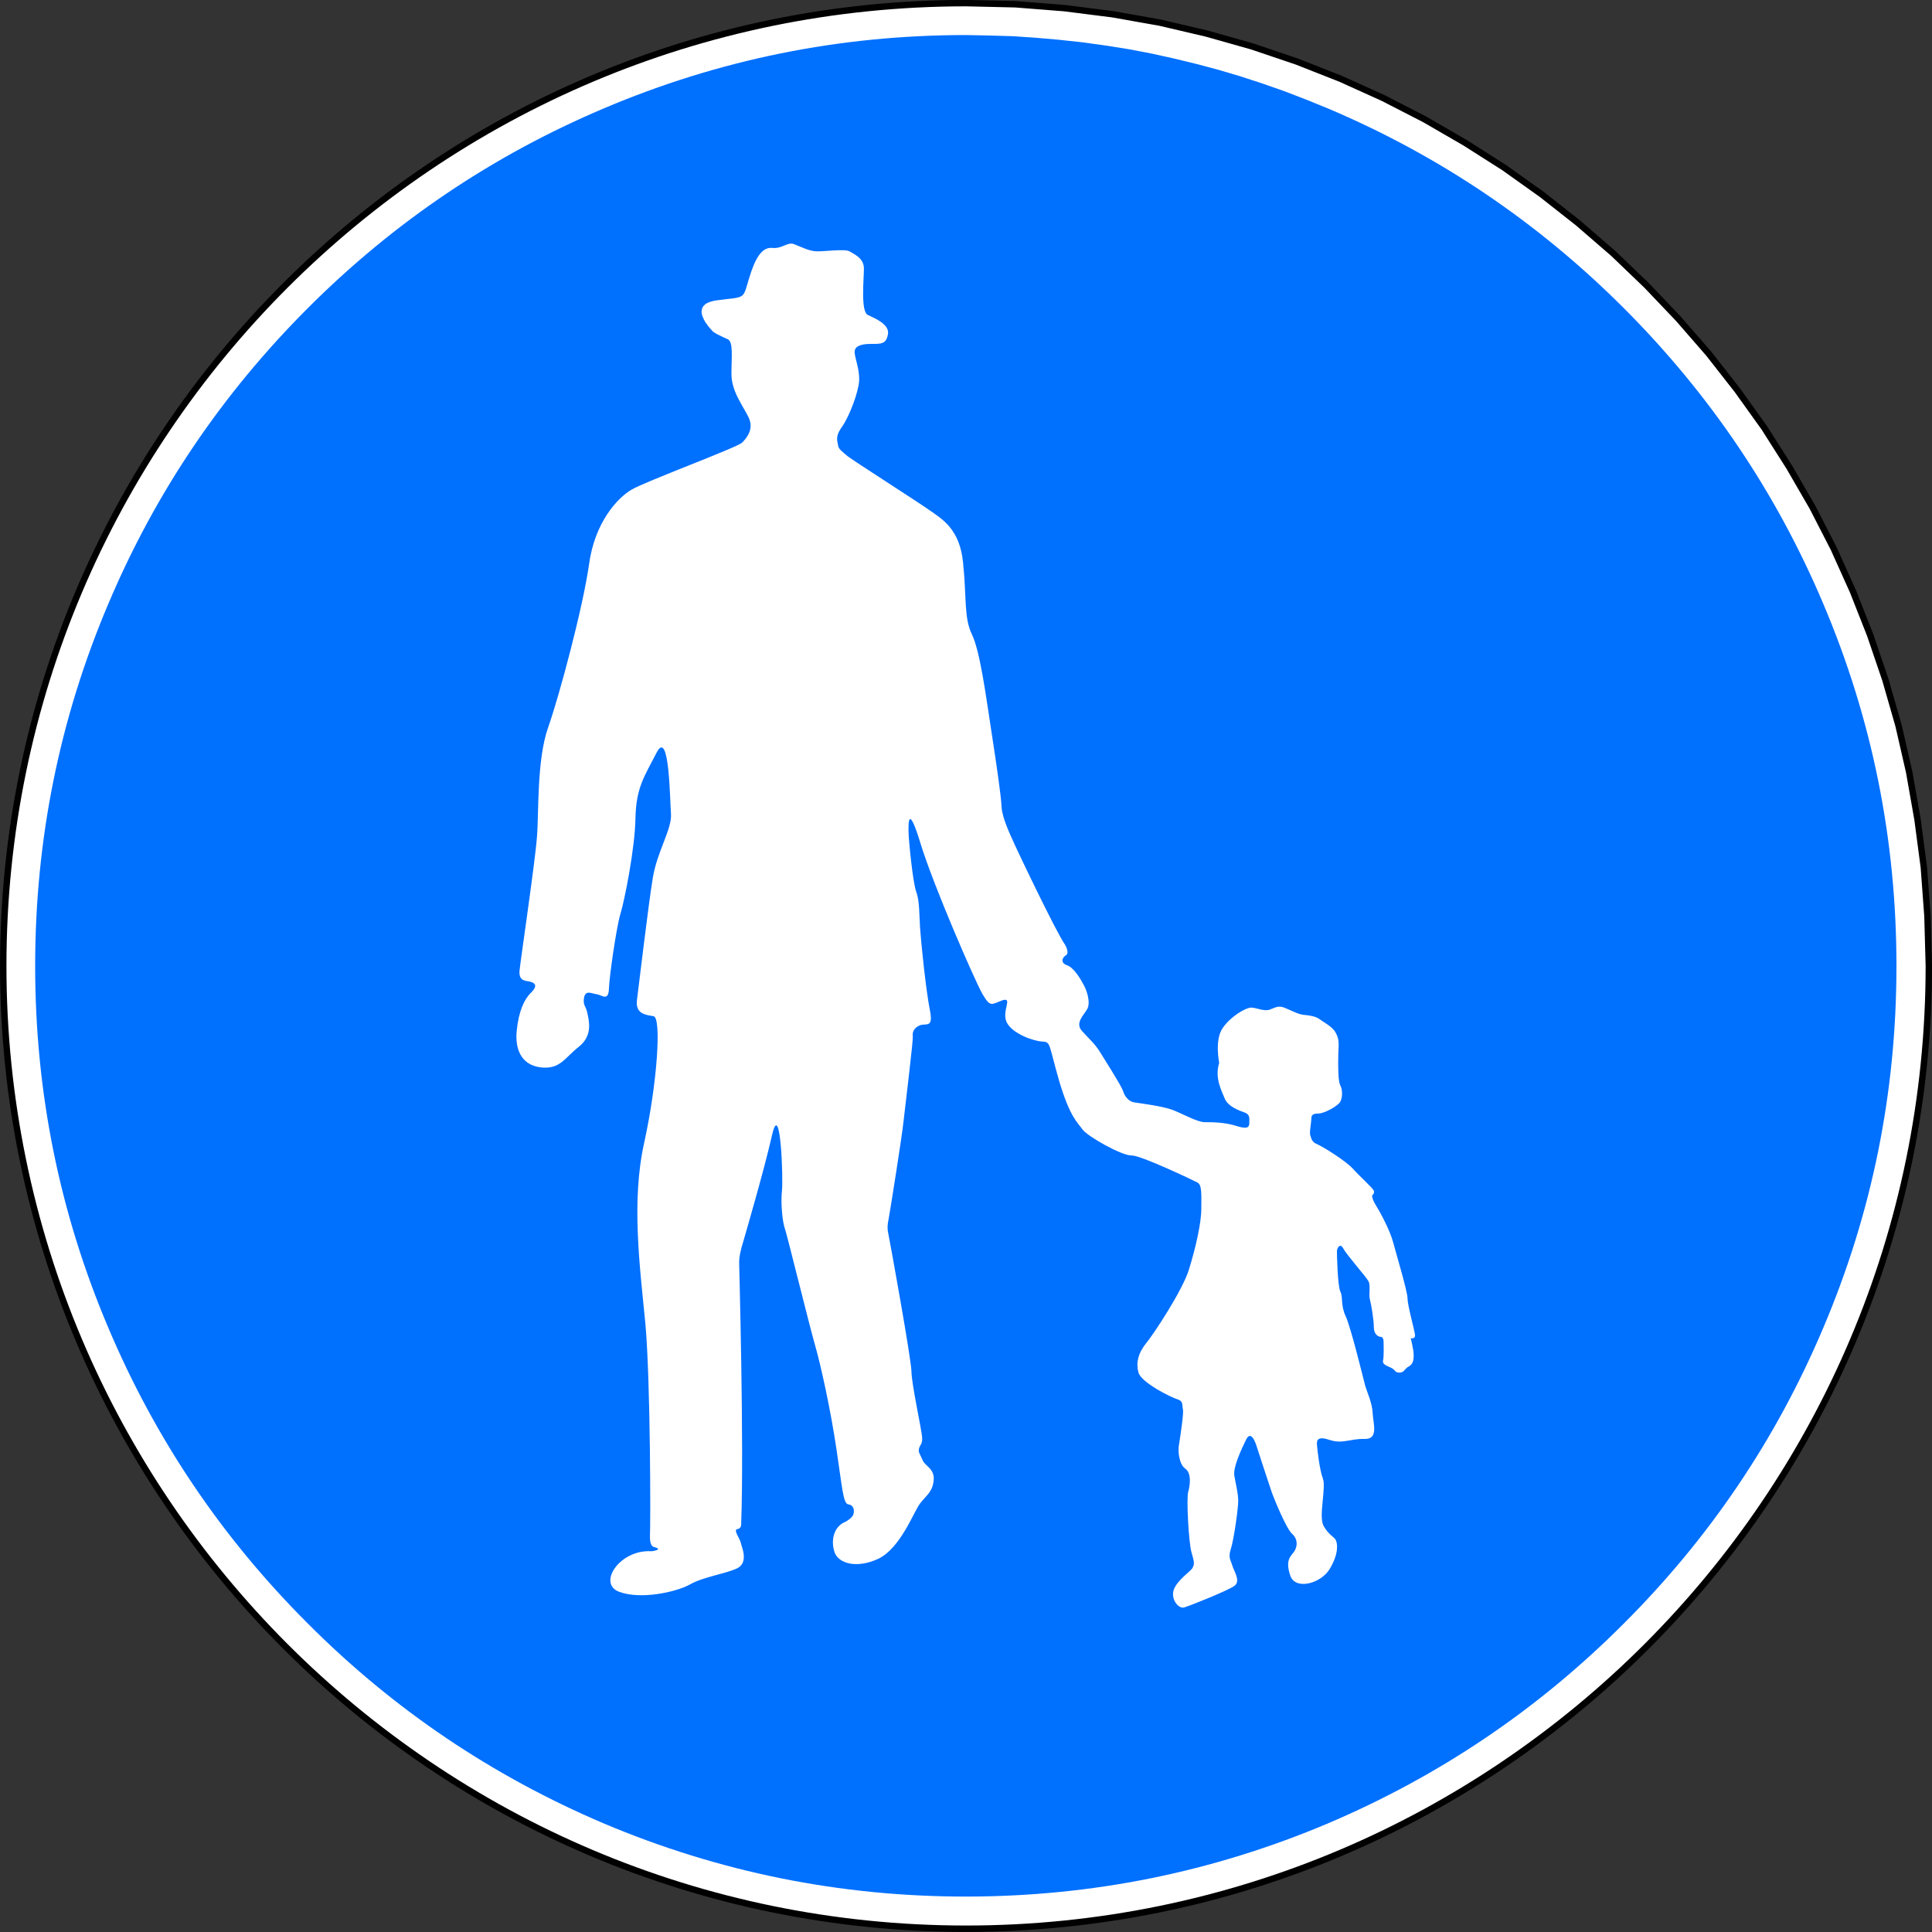 <?xml version="1.0" encoding="UTF-8" standalone="no"?>
<!DOCTYPE svg PUBLIC "-//W3C//DTD SVG 1.0//EN" "http://www.w3.org/TR/2001/REC-SVG-20010904/DTD/svg10.dtd">
<svg
   xmlns:svg="http://www.w3.org/2000/svg"
   xmlns="http://www.w3.org/2000/svg"
   version="1.0"
   width="106.654"
   height="106.654"
   id="svg1887">
  <rect width="100%" height="100%" fill="#333333" stroke="none"/>
  <defs
     id="defs1889" />
  <g
     transform="translate(-298.102,-344.75)"
     id="layer1">
    <g
       transform="matrix(1.25,0,0,-1.25,-19.219,929.098)"
       style="font-style:normal;font-variant:normal;font-weight:normal;font-stretch:normal;letter-spacing:normal;word-spacing:normal;text-anchor:start;fill:none;fill-opacity:1;stroke:black;stroke-linecap:butt;stroke-linejoin:miter;stroke-miterlimit:10.433;stroke-dasharray:none;stroke-dashoffset:0;stroke-opacity:1"
       id="g10"
       xml:space="preserve">
<path
   d="M 296.52,467.34 L 298.7,467.29 L 300.86,467.12 L 302.99,466.85 L 305.08,466.48 L 307.13,466 L 309.15,465.43 L 311.13,464.76 L 313.06,464 L 314.94,463.15 L 316.77,462.21 L 318.55,461.18 L 320.28,460.08 L 321.95,458.89 L 323.55,457.63 L 325.1,456.29 L 326.57,454.88 L 327.98,453.4 L 329.32,451.86 L 330.58,450.25 L 331.77,448.59 L 332.87,446.86 L 333.9,445.08 L 334.84,443.25 L 335.69,441.36 L 336.45,439.43 L 337.12,437.46 L 337.7,435.44 L 338.17,433.39 L 338.54,431.29 L 338.82,429.17 L 338.98,427.01 L 339.04,424.82 C 339.04,401.37 319.98,382.3 296.52,382.3 C 273.06,382.3 254,401.37 254,424.82 C 254,448.28 273.06,467.34 296.52,467.34 z "
   style="fill:white;fill-rule:nonzero;stroke:white;stroke-width:0;stroke-linejoin:round"
   id="path12" />
<path
   d="M 296.52,467.34 L 298.7,467.29 L 300.86,467.12 L 302.99,466.85 L 305.08,466.48 L 307.13,466 L 309.15,465.43 L 311.13,464.76 L 313.06,464 L 314.94,463.15 L 316.77,462.21 L 318.55,461.18 L 320.28,460.08 L 321.95,458.89 L 323.55,457.63 L 325.1,456.29 L 326.57,454.88 L 327.98,453.4 L 329.32,451.86 L 330.58,450.25 L 331.77,448.59 L 332.87,446.86 L 333.9,445.08 L 334.84,443.25 L 335.69,441.36 L 336.45,439.43 L 337.12,437.46 L 337.7,435.44 L 338.17,433.39 L 338.54,431.29 L 338.82,429.17 L 338.98,427.01 L 339.04,424.82 C 339.04,401.37 319.98,382.3 296.52,382.3 C 273.06,382.3 254,401.37 254,424.82 C 254,448.28 273.06,467.34 296.52,467.34 z "
   style="stroke-width:0.283;stroke-linejoin:round"
   id="path14" />
<path
   d="M 296.51,465.93 L 297.55,465.91 L 298.59,465.88 L 299.62,465.81 L 300.64,465.72 L 301.66,465.61 L 302.67,465.47 L 303.68,465.31 L 304.68,465.12 L 305.68,464.9 L 306.67,464.66 L 307.65,464.4 L 308.63,464.11 L 309.61,463.79 L 310.58,463.45 L 311.54,463.08 L 312.5,462.69 C 317.41,460.61 321.77,457.67 325.56,453.88 C 329.36,450.08 332.3,445.73 334.38,440.81 C 336.54,435.72 337.61,430.39 337.61,424.82 C 337.61,419.25 336.54,413.93 334.38,408.84 C 332.3,403.92 329.36,399.56 325.56,395.77 C 321.77,391.97 317.41,389.04 312.5,386.95 C 307.41,384.8 302.08,383.72 296.51,383.72 C 290.94,383.72 285.61,384.8 280.52,386.95 C 275.61,389.04 271.25,391.97 267.46,395.77 C 263.66,399.56 260.72,403.92 258.64,408.84 C 256.48,413.93 255.41,419.25 255.41,424.82 C 255.41,430.39 256.48,435.72 258.64,440.81 C 260.72,445.73 263.66,450.08 267.46,453.88 C 271.25,457.67 275.61,460.61 280.52,462.69 C 285.61,464.85 290.94,465.93 296.51,465.93 z "
   style="fill:#0070ff;fill-rule:nonzero;stroke:#0070ff;stroke-width:0"
   id="path16" />
<path
   d="M 285.29,452.9 L 285.28,452.9 L 285.28,452.91 L 285.28,452.91 L 285.27,452.91 L 285.27,452.92 L 285.26,452.93 L 285.25,452.94 L 285.24,452.95 L 285.23,452.96 L 285.22,452.98 L 285.2,452.99 L 285.19,453.01 L 285.18,453.02 L 285.16,453.04 L 285.15,453.06 L 285.13,453.08 L 285.1,453.12 L 285.07,453.17 L 285.03,453.21 L 285,453.26 L 284.97,453.32 L 284.94,453.37 L 284.92,453.43 L 284.89,453.48 L 284.88,453.51 L 284.87,453.54 L 284.86,453.57 L 284.86,453.6 L 284.85,453.63 L 284.85,453.65 L 284.84,453.68 L 284.84,453.71 L 284.84,453.74 L 284.85,453.77 L 284.85,453.79 L 284.86,453.82 L 284.86,453.85 L 284.87,453.87 L 284.88,453.9 L 284.9,453.92 L 284.91,453.95 L 284.93,453.97 L 284.95,453.99 L 284.98,454.02 L 285,454.04 L 285.03,454.06 L 285.06,454.08 L 285.1,454.1 L 285.13,454.11 L 285.17,454.13 L 285.22,454.15 L 285.26,454.16 L 285.31,454.17 L 285.36,454.19 L 285.42,454.2 L 285.48,454.21 C 286.79,454.39 286.65,454.21 286.93,455.16 C 287.21,456.1 287.51,456.57 287.96,456.53 C 288.41,456.48 288.64,456.82 288.94,456.69 C 289.25,456.57 289.57,456.4 289.89,456.38 C 290.21,456.36 291.15,456.5 291.37,456.38 C 291.58,456.25 292.01,456.08 292.01,455.62 C 292.01,455.16 291.86,453.73 292.18,453.57 C 292.5,453.42 293.16,453.15 293.07,452.71 C 292.99,452.27 292.76,452.29 292.31,452.29 C 291.86,452.29 291.58,452.18 291.6,451.91 C 291.62,451.63 291.82,451.17 291.8,450.67 C 291.77,450.16 291.38,449.12 291.05,448.64 C 290.7,448.16 290.86,447.97 290.87,447.8 C 290.89,447.63 291.11,447.49 291.28,447.34 C 291.45,447.19 294.49,445.25 294.96,444.91 C 295.43,444.57 296.25,444.13 296.39,442.62 C 296.55,441.1 296.42,440.2 296.78,439.46 C 297.14,438.72 297.4,436.74 297.64,435.18 C 297.88,433.62 298.07,432.31 298.09,431.84 C 298.11,431.38 298.47,430.62 298.56,430.42 C 298.64,430.21 300.48,426.34 300.89,425.76 C 300.89,425.76 301.11,425.4 300.93,425.29 C 300.76,425.19 300.68,424.95 300.98,424.85 C 301.28,424.75 301.58,424.24 301.7,424.01 C 301.84,423.78 302.03,423.23 301.88,422.93 C 301.72,422.64 301.32,422.3 301.64,421.95 C 301.96,421.59 302.2,421.39 302.41,421.06 C 302.62,420.72 303.36,419.56 303.45,419.31 C 303.52,419.06 303.71,418.82 303.97,418.79 C 304.23,418.75 305.18,418.63 305.62,418.47 C 306.07,418.3 306.73,417.92 307.06,417.92 C 307.38,417.92 307.94,417.92 308.47,417.75 C 309,417.58 309.03,417.73 309.03,417.9 C 309.03,418.07 309.07,418.25 308.84,418.34 C 308.6,418.43 308.11,418.59 307.95,418.95 C 307.81,419.31 307.49,419.86 307.7,420.54 C 307.7,420.54 307.49,421.55 307.85,422.07 C 308.21,422.6 308.88,422.98 309.11,422.98 C 309.35,422.98 309.67,422.8 309.93,422.89 C 310.19,422.98 310.29,423.08 310.57,422.98 C 310.85,422.87 311.19,422.68 311.43,422.66 C 311.66,422.64 311.96,422.6 312.13,422.47 C 312.3,422.34 312.69,422.15 312.84,421.88 C 312.99,421.6 312.99,421.48 312.96,420.91 C 312.95,420.34 312.95,419.73 313.05,419.54 C 313.16,419.35 313.16,418.91 312.99,418.75 C 312.82,418.57 312.32,418.3 312.07,418.3 C 311.81,418.3 311.77,418.21 311.77,418.07 C 311.77,417.92 311.68,417.48 311.72,417.35 C 311.77,417.22 311.77,417.05 312.02,416.95 C 312.28,416.84 313.26,416.23 313.59,415.88 C 313.91,415.52 314.48,415.02 314.53,414.89 C 314.57,414.76 314.45,414.68 314.45,414.68 C 314.45,414.68 314.45,414.52 314.62,414.25 C 314.79,413.98 315.24,413.16 315.39,412.59 C 315.54,412.02 316.02,410.44 316.02,410.12 C 316.02,409.81 316.35,408.66 316.35,408.5 C 316.35,408.33 316.16,408.38 316.16,408.38 C 316.16,408.38 316.29,407.87 316.29,407.63 C 316.29,407.41 316.26,407.23 316.07,407.13 C 315.88,407.03 315.88,406.86 315.66,406.86 C 315.45,406.86 315.51,406.96 315.3,407.07 C 315.09,407.17 314.89,407.22 314.94,407.41 C 314.98,407.6 314.96,408.12 314.96,408.23 C 314.96,408.33 314.92,408.44 314.83,408.44 C 314.74,408.44 314.53,408.54 314.53,408.86 C 314.53,409.18 314.42,409.85 314.36,410.07 C 314.29,410.31 314.4,410.71 314.29,410.9 C 314.19,411.09 313.33,412.06 313.18,412.34 C 313.04,412.61 312.9,412.36 312.9,412.21 C 312.9,412.06 312.93,410.69 313.05,410.44 C 313.18,410.19 313.05,409.85 313.29,409.34 C 313.52,408.84 314.06,406.62 314.14,406.31 C 314.23,405.99 314.47,405.5 314.48,405.04 C 314.51,404.58 314.74,403.91 314.12,403.93 C 313.5,403.95 313.16,403.7 312.6,403.88 C 312.04,404.07 312,403.88 312.02,403.65 C 312.04,403.42 312.13,402.58 312.28,402.18 C 312.43,401.78 312.09,400.54 312.3,400.11 C 312.52,399.7 312.77,399.61 312.84,399.48 C 312.93,399.32 312.99,398.89 312.6,398.22 C 312.22,397.54 311.04,397.22 310.83,397.92 C 310.61,398.61 310.87,398.75 311.02,398.97 C 311.17,399.21 311.17,399.52 310.91,399.75 C 310.66,399.98 310.14,401.25 310.03,401.55 C 309.93,401.84 309.43,403.36 309.33,403.68 C 309.22,403.99 309.05,404.25 308.88,403.88 C 308.71,403.53 308.3,402.69 308.37,402.3 C 308.43,401.93 308.54,401.55 308.54,401.19 C 308.54,400.83 308.34,399.44 308.21,399.06 C 308.09,398.68 308.21,398.58 308.28,398.34 C 308.34,398.11 308.67,397.65 308.37,397.44 C 308.06,397.22 306.42,396.57 306.16,396.49 C 305.91,396.41 305.54,396.85 305.7,397.29 C 305.88,397.73 306.43,398.07 306.52,398.23 C 306.61,398.41 306.61,398.47 306.48,398.91 C 306.35,399.35 306.25,401.29 306.33,401.59 C 306.42,401.88 306.48,402.43 306.2,402.62 C 305.93,402.81 305.86,403.4 305.93,403.71 C 305.98,404.03 306.14,405.07 306.1,405.23 C 306.05,405.4 306.14,405.59 305.86,405.68 C 305.58,405.76 304.23,406.43 304.13,406.88 C 304.02,407.32 304.13,407.72 304.46,408.14 C 304.81,408.56 306.1,410.52 306.37,411.43 C 306.65,412.34 306.91,413.45 306.91,414.09 C 306.91,414.71 306.95,415.16 306.73,415.26 C 306.52,415.37 304.23,416.46 303.83,416.45 C 303.42,416.43 301.92,417.27 301.68,417.58 C 301.45,417.9 301.11,418.13 300.63,419.75 C 300.16,421.38 300.27,421.46 299.89,421.48 C 299.5,421.5 298.58,421.82 298.32,422.32 C 298.07,422.83 298.62,423.46 298.12,423.3 C 297.64,423.12 297.6,422.98 297.25,423.57 C 296.91,424.16 295.07,428.39 294.51,430.23 C 293.95,432.06 293.98,431.07 293.98,430.75 C 293.98,430.43 294.17,428.49 294.32,428.1 C 294.47,427.7 294.45,427.11 294.49,426.5 C 294.53,425.88 294.75,423.73 294.92,422.89 C 295.09,422.05 294.77,422.3 294.49,422.2 C 294.21,422.09 294.14,421.88 294.17,421.71 C 294.19,421.55 293.83,418.57 293.76,417.96 C 293.7,417.35 293.16,413.94 293.1,413.64 C 293.04,413.35 293.04,413.2 293.1,412.93 C 293.16,412.65 294.11,407.41 294.11,406.9 C 294.11,406.39 294.56,404.33 294.58,404.01 C 294.6,403.7 294.51,403.71 294.45,403.53 C 294.39,403.34 294.49,403.27 294.6,403 C 294.7,402.73 295.15,402.62 295.09,402.09 C 295.03,401.57 294.77,401.45 294.49,401.08 C 294.21,400.72 293.63,399.11 292.65,398.64 C 291.66,398.18 290.89,398.45 290.72,398.91 C 290.55,399.38 290.63,400.05 291.21,400.28 C 291.21,400.28 291.52,400.45 291.55,400.62 C 291.6,400.79 291.55,401.02 291.32,401.04 C 291.09,401.07 291.05,401.8 290.79,403.53 C 290.53,405.26 290.11,407.17 289.85,408.08 C 289.59,408.98 288.62,412.93 288.52,413.22 C 288.41,413.51 288.33,414.36 288.39,414.89 C 288.45,415.41 288.33,418.95 287.96,417.38 C 287.6,415.79 286.84,413.2 286.7,412.71 C 286.55,412.23 286.5,411.96 286.5,411.74 C 286.5,411.54 286.72,403.78 286.59,400.18 C 286.59,400.18 286.61,399.97 286.42,399.95 C 286.23,399.92 286.53,399.54 286.57,399.35 C 286.61,399.16 286.95,398.45 286.38,398.2 C 285.8,397.95 284.92,397.84 284.32,397.5 C 283.72,397.17 282.16,396.82 281.2,397.18 C 280.23,397.54 281.22,399.06 282.63,398.97 C 282.63,398.97 283.21,399.04 282.73,399.16 C 282.73,399.16 282.55,399.18 282.56,399.63 C 282.59,400.07 282.59,406.43 282.36,409.01 C 282.11,411.58 281.73,414.44 282.31,417.03 C 282.88,419.63 283.08,422.53 282.72,422.6 C 282.36,422.66 281.9,422.7 281.99,423.34 C 282.07,423.97 282.5,427.59 282.69,428.73 C 282.88,429.87 283.53,430.86 283.49,431.52 C 283.44,432.16 283.42,435.32 282.86,434.25 C 282.31,433.18 281.95,432.7 281.92,431.34 C 281.9,430 281.43,427.68 281.26,427.13 C 281.09,426.58 280.77,424.41 280.75,423.82 C 280.73,423.23 280.43,423.54 280.21,423.57 C 280,423.59 279.72,423.78 279.65,423.42 C 279.59,423.06 279.74,423.06 279.8,422.72 C 279.87,422.39 280.04,421.74 279.42,421.25 C 278.79,420.76 278.6,420.24 277.73,420.34 C 276.85,420.45 276.59,421.19 276.68,421.98 C 276.76,422.79 277,423.34 277.3,423.63 C 277.6,423.92 277.5,424.05 277.32,424.11 C 277.15,424.18 276.76,424.09 276.8,424.6 C 276.85,425.11 277.5,429.49 277.57,430.52 C 277.66,431.55 277.55,433.91 278.07,435.37 C 278.58,436.82 279.61,440.7 279.87,442.55 C 280.12,444.41 281.13,445.5 281.76,445.86 C 282.37,446.22 286.42,447.72 286.63,447.93 C 286.84,448.14 287.17,448.54 286.91,449.06 C 286.65,449.59 286.16,450.2 286.16,450.96 C 286.16,451.72 286.25,452.39 285.99,452.5 C 285.74,452.61 285.32,452.8 285.29,452.9 L 285.29,452.9 L 285.29,452.9 L 285.29,452.9 z "
   style="fill:white;fill-rule:nonzero;stroke:white;stroke-width:0"
   id="path18" />
</g>  </g>
</svg>
